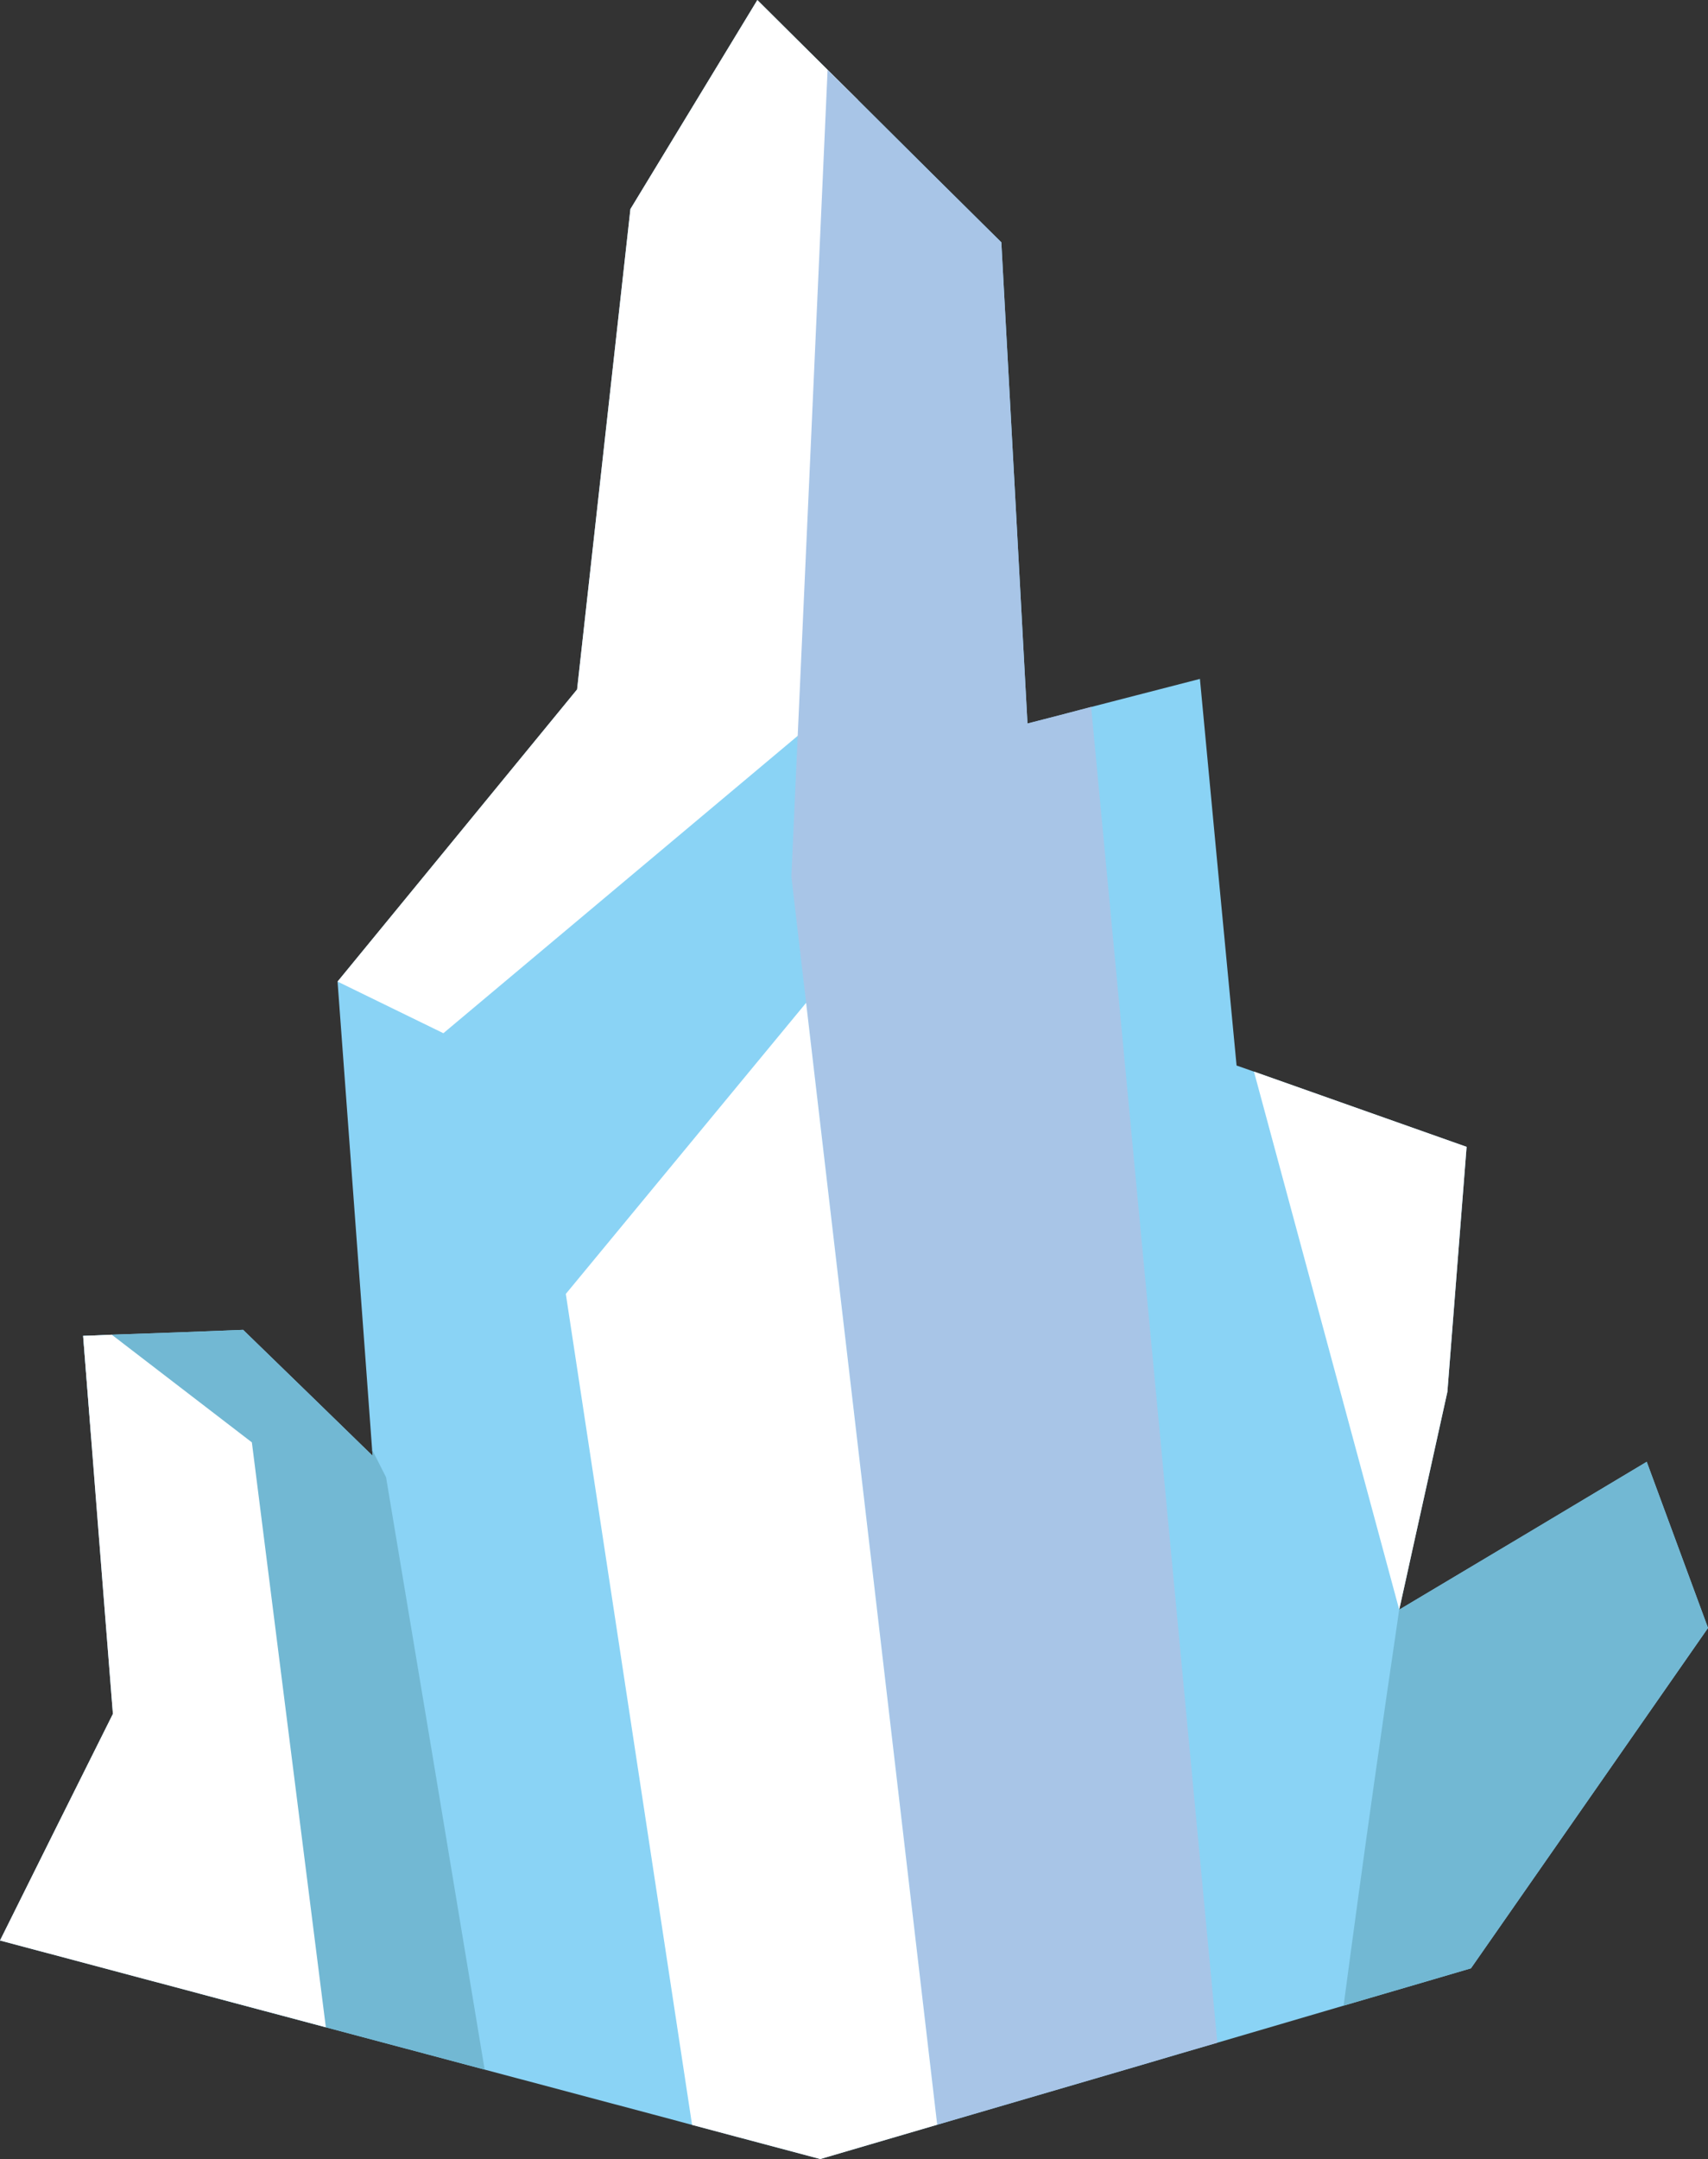 <?xml version="1.0" encoding="UTF-8"?>
<svg id="Layer_2" data-name="Layer 2" xmlns="http://www.w3.org/2000/svg" viewBox="0 0 128.111 161.883">
  <rect x="0" y="0" width="128.111" height="161.883" fill="#333333" stroke="none"/>
  <defs>
    <style>
      .cls-1 {
        fill: #fff;
      }

      .cls-2 {
        fill: #a8c5e7;
      }

      .cls-3 {
        fill: #72b8d3;
      }

      .cls-4 {
        fill: #8ad3f5;
      }
    </style>
  </defs>
  <g id="Layer_1-2" data-name="Layer 1">
    <path class="cls-4" d="m128.111,122.064c-5.924,8.516-11.859,17.018-17.782,25.522-3.18.937-6.358,1.861-9.55,2.797-3.152.927-6.318,1.853-9.47,2.78-1.925.555-3.839,1.124-5.766,1.692-5.078,1.482-10.169,2.976-15.247,4.458-2.924.861-5.846,1.709-8.769,2.571-4.215-1.12-8.443-2.241-12.657-3.374-4.177-1.115-8.342-2.217-12.518-3.332-7.139-1.901-14.265-3.8-21.403-5.7-4.975-1.321-9.961-2.657-14.948-3.98,2.819-5.668,5.638-11.337,8.468-16.991-.548-6.916-1.096-13.831-1.631-20.745-.2-2.537-.402-5.062-.602-7.599.719-.024,1.426-.05,2.147-.087,3.283-.105,6.568-.235,9.853-.365.907.87,9.715,9.445,9.715,9.445,0,0-.009-.157-.04-.461-.295-4.151-2.595-35.07-2.592-35.095,5.877-7.153,11.741-14.308,17.605-21.463.12-.143.242-.299.362-.442l4-36.018c3.174-5.225,6.347-10.45,9.521-15.675l5.27,5.238,2.266,2.246c3.579,3.564,7.17,7.13,10.764,10.683.657,12.036,1.315,24.059,1.961,36.081,1.596-.409,3.192-.818,4.777-1.242,2.723-.701,5.447-1.402,8.157-2.104.907,9.666,1.827,19.333,2.749,28.988.439.153.865.305,1.305.458l15.95,5.642c-.485,6.123-.956,12.248-1.441,18.371-.867,3.93-1.733,7.861-2.613,11.79-.325,1.515-.662,3.028-1,4.541,6.196-3.69,12.379-7.382,18.564-11.087,1.532,4.158,3.064,8.316,4.598,12.461Z"/>
    <path class="cls-3" d="m36.352,155.177c-7.139-1.901-14.265-3.8-21.403-5.7l-8.112-41.716c-.2-2.537-.402-5.062-.602-7.599.719-.024,1.426-.05,2.147-.087,3.283-.105,6.568-.235,9.853-.365.907.87,9.715,9.445,9.715,9.445,0,0-.009-.157-.04-.461.353.691.694,1.38,1.047,2.071,2.475,14.792,4.947,29.61,7.395,44.412Z"/>
    <path class="cls-1" d="m33.256,77.47c-2.646-1.291-5.292-2.581-7.938-3.872l17.967-21.905c1.333-12.006,2.667-24.012,4-36.018,3.174-5.225,6.347-10.45,9.521-15.675l7.535,7.483-1.041,9.371c-.629,6.294-1.164,12.814-1.578,19.548-.376,6.117-.632,12.07-.786,17.846-9.227,7.74-18.453,15.481-27.68,23.222Z"/>
    <path class="cls-1" d="m0,145.497c2.819-5.668,5.638-11.337,8.468-16.991-.748-9.453-1.498-18.893-2.234-28.344.719-.024,1.426-.05,2.147-.087,3.504,2.691,7.008,5.382,10.511,8.073,1.849,14.619,3.698,29.238,5.548,43.857-8.147-2.169-16.293-4.338-24.44-6.507Z"/>
    <path class="cls-2" d="m91.309,153.162c-1.925.555-3.839,1.124-5.766,1.692-5.078,1.482-10.169,2.976-15.247,4.458-3.637-31.198-7.289-62.384-10.939-93.584.91-20.163,1.82-40.326,2.718-60.491l2.266,2.246c3.579,3.564,7.17,7.13,10.764,10.683.657,12.036,1.315,24.059,1.961,36.081,1.596-.409,3.192-.818,4.777-1.242,3.16,33.386,6.319,66.773,9.466,100.157Z"/>
    <path class="cls-1" d="m94.053,80.346l15.95,5.642c-.485,6.123-.956,12.248-1.441,18.371-1.204,5.444-2.408,10.888-3.612,16.331-3.632-13.448-7.264-26.896-10.896-40.344Z"/>
    <path class="cls-1" d="m42.44,97.017c6.008-7.275,12.016-14.551,18.024-21.826,3.277,28.04,6.555,56.081,9.832,84.121-2.923.857-5.846,1.714-8.769,2.571-3.206-.853-6.412-1.706-9.617-2.559-3.157-20.769-6.313-41.538-9.47-62.307Z"/>
    <path class="cls-3" d="m128.111,122.064c-5.924,8.516-11.859,17.018-17.782,25.522-3.18.937-6.358,1.861-9.55,2.797.737-5.543,1.501-11.121,2.295-16.734.614-4.344,1.24-8.664,1.876-12.959,6.196-3.69,12.379-7.382,18.564-11.087,1.532,4.158,3.064,8.316,4.598,12.461Z"/>
  </g>
</svg>